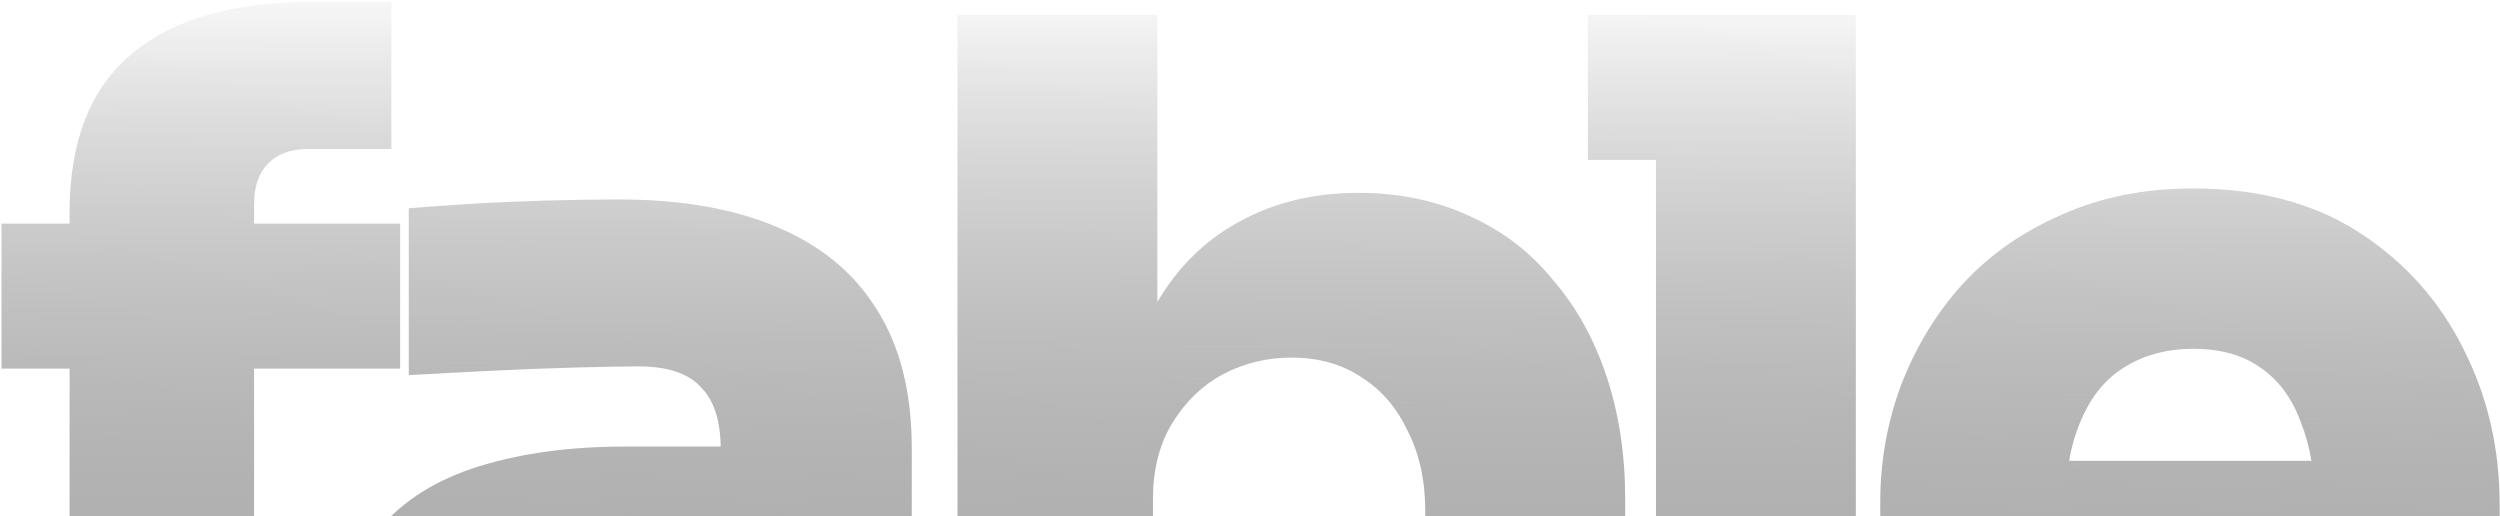 <svg width="1399" height="289" viewBox="0 0 1399 289" fill="none" xmlns="http://www.w3.org/2000/svg">
<path d="M38.937 457V118.983C38.937 79.241 50.409 49.741 73.353 30.485C96.297 10.818 130.304 0.985 175.373 0.985H219.007V83.338H172.914C163.081 83.338 155.501 86.001 150.175 91.328C144.849 96.654 142.185 104.234 142.185 114.067V457H38.937ZM0.833 206.253V125.129H223.924V206.253H0.833Z" fill="url(#paint0_linear_2144_53736)"/>
<path d="M421.731 457V357.439H403.294V251.117C403.294 235.548 399.606 224.076 392.231 216.701C385.266 208.916 373.589 205.024 357.201 205.024C349.416 205.024 337.944 205.229 322.784 205.639C307.625 206.048 291.646 206.663 274.847 207.482C258.049 208.302 242.685 209.121 228.754 209.941V116.525C238.587 115.706 250.264 114.886 263.785 114.067C277.306 113.247 291.236 112.633 305.576 112.223C320.326 111.813 333.847 111.609 346.138 111.609C380.964 111.609 410.464 116.73 434.637 126.973C459.22 137.216 477.862 152.58 490.564 173.066C503.675 193.552 510.23 219.569 510.23 251.117V457H421.731ZM314.18 465.604C290.417 465.604 269.316 461.302 250.879 452.698C232.442 444.094 217.897 431.803 207.244 415.824C197.001 399.435 191.88 379.973 191.88 357.439C191.88 332.036 198.64 311.551 212.161 295.981C225.681 280.002 244.324 268.325 268.087 260.95C291.851 253.576 319.097 249.888 349.826 249.888H415.585V307.658H349.826C334.666 307.658 322.989 311.551 314.795 319.335C306.601 326.71 302.503 336.748 302.503 349.449C302.503 361.741 306.601 371.779 314.795 379.564C322.989 386.939 334.666 390.626 349.826 390.626C359.659 390.626 368.263 388.987 375.638 385.709C383.423 382.022 389.773 375.876 394.69 367.272C399.606 358.668 402.474 346.786 403.294 331.627L429.106 356.21C427.057 379.564 421.321 399.435 411.898 415.824C402.884 431.803 390.183 444.094 373.794 452.698C357.815 461.302 337.944 465.604 314.18 465.604Z" fill="url(#paint1_linear_2144_53736)"/>
<path d="M754.591 468.063C726.73 468.063 702.352 462.327 681.457 450.854C660.971 439.382 644.787 422.584 632.905 400.459C621.433 378.334 615.287 351.293 614.468 319.335H624.301V457H535.802V8.36H647.655V239.44L623.072 264.023C624.301 230.836 630.652 202.566 642.124 179.212C653.596 155.858 669.37 138.24 689.446 126.358C709.932 114.067 733.491 107.921 760.122 107.921C783.066 107.921 803.757 112.223 822.194 120.827C840.632 129.022 856.201 140.903 868.902 156.473C882.013 171.632 892.051 189.66 899.016 210.555C905.982 231.451 909.464 254.395 909.464 279.388V294.138C909.464 319.13 905.982 342.279 899.016 363.585C892.051 384.48 881.808 402.918 868.288 418.896C854.767 434.466 838.378 446.552 819.122 455.156C800.275 463.761 778.764 468.063 754.591 468.063ZM722.633 375.876C737.383 375.876 750.289 372.189 761.351 364.814C772.824 357.029 781.632 346.377 787.778 332.856C794.334 319.335 797.611 303.971 797.611 286.763C797.611 269.145 794.334 253.985 787.778 241.284C781.632 228.173 773.028 218.135 761.966 211.17C750.904 203.795 737.793 200.107 722.633 200.107C709.112 200.107 696.411 203.18 684.529 209.326C673.057 215.472 663.634 224.486 656.259 236.367C648.884 248.249 645.197 262.589 645.197 279.388V300.283C645.197 316.262 649.089 329.988 656.874 341.46C664.658 352.522 674.491 361.126 686.373 367.272C698.255 373.008 710.342 375.876 722.633 375.876Z" fill="url(#paint2_linear_2144_53736)"/>
<path d="M926.677 457V8.36H1038.53V457H926.677ZM888.573 89.484V8.36H1038.53V89.484H888.573Z" fill="url(#paint3_linear_2144_53736)"/>
<path d="M1231.03 469.292C1202.35 469.292 1176.94 464.375 1154.82 454.542C1132.69 444.709 1114.05 431.393 1098.89 414.594C1083.73 397.796 1072.06 378.949 1063.86 358.053C1056.08 337.158 1052.19 315.648 1052.19 293.523V281.231C1052.19 258.287 1056.08 236.367 1063.86 215.472C1072.06 194.167 1083.53 175.32 1098.28 158.931C1113.44 142.542 1131.88 129.636 1153.59 120.213C1175.31 110.379 1199.89 105.463 1227.34 105.463C1263.8 105.463 1294.74 113.657 1320.14 130.046C1345.54 146.435 1365 168.15 1378.52 195.191C1392.05 221.822 1398.81 250.912 1398.81 282.461V318.106H1098.89V257.878H1334.28L1295.56 284.919C1295.56 265.662 1292.89 249.478 1287.57 236.367C1282.65 222.847 1275.07 212.604 1264.83 205.639C1255 198.673 1242.5 195.191 1227.34 195.191C1212.59 195.191 1199.68 198.673 1188.62 205.639C1177.97 212.194 1169.77 222.437 1164.04 236.367C1158.3 249.888 1155.43 267.096 1155.43 287.992C1155.43 306.839 1158.1 323.228 1163.42 337.158C1168.75 350.679 1176.94 361.126 1188.01 368.501C1199.07 375.876 1213.41 379.564 1231.03 379.564C1246.6 379.564 1259.3 376.9 1269.13 371.574C1279.37 366.248 1286.54 359.078 1290.64 350.064H1392.66C1387.74 373.008 1377.91 393.494 1363.16 411.522C1348.82 429.549 1330.38 443.684 1307.85 453.927C1285.72 464.17 1260.12 469.292 1231.03 469.292Z" fill="url(#paint4_linear_2144_53736)"/>
<defs>
<linearGradient id="paint0_linear_2144_53736" x1="705" y1="-15.5" x2="702.324" y2="546.487" gradientUnits="userSpaceOnUse">
<stop stop-color="#030304" stop-opacity="0"/>
<stop offset="1" stop-color="#CACACA"/>
</linearGradient>
<linearGradient id="paint1_linear_2144_53736" x1="705" y1="-15.5" x2="702.324" y2="546.487" gradientUnits="userSpaceOnUse">
<stop stop-color="#030304" stop-opacity="0"/>
<stop offset="1" stop-color="#CACACA"/>
</linearGradient>
<linearGradient id="paint2_linear_2144_53736" x1="705" y1="-15.5" x2="702.324" y2="546.487" gradientUnits="userSpaceOnUse">
<stop stop-color="#030304" stop-opacity="0"/>
<stop offset="1" stop-color="#CACACA"/>
</linearGradient>
<linearGradient id="paint3_linear_2144_53736" x1="705" y1="-15.5" x2="702.324" y2="546.487" gradientUnits="userSpaceOnUse">
<stop stop-color="#030304" stop-opacity="0"/>
<stop offset="1" stop-color="#CACACA"/>
</linearGradient>
<linearGradient id="paint4_linear_2144_53736" x1="705" y1="-15.5" x2="702.324" y2="546.487" gradientUnits="userSpaceOnUse">
<stop stop-color="#030304" stop-opacity="0"/>
<stop offset="1" stop-color="#CACACA"/>
</linearGradient>
</defs>
</svg>
